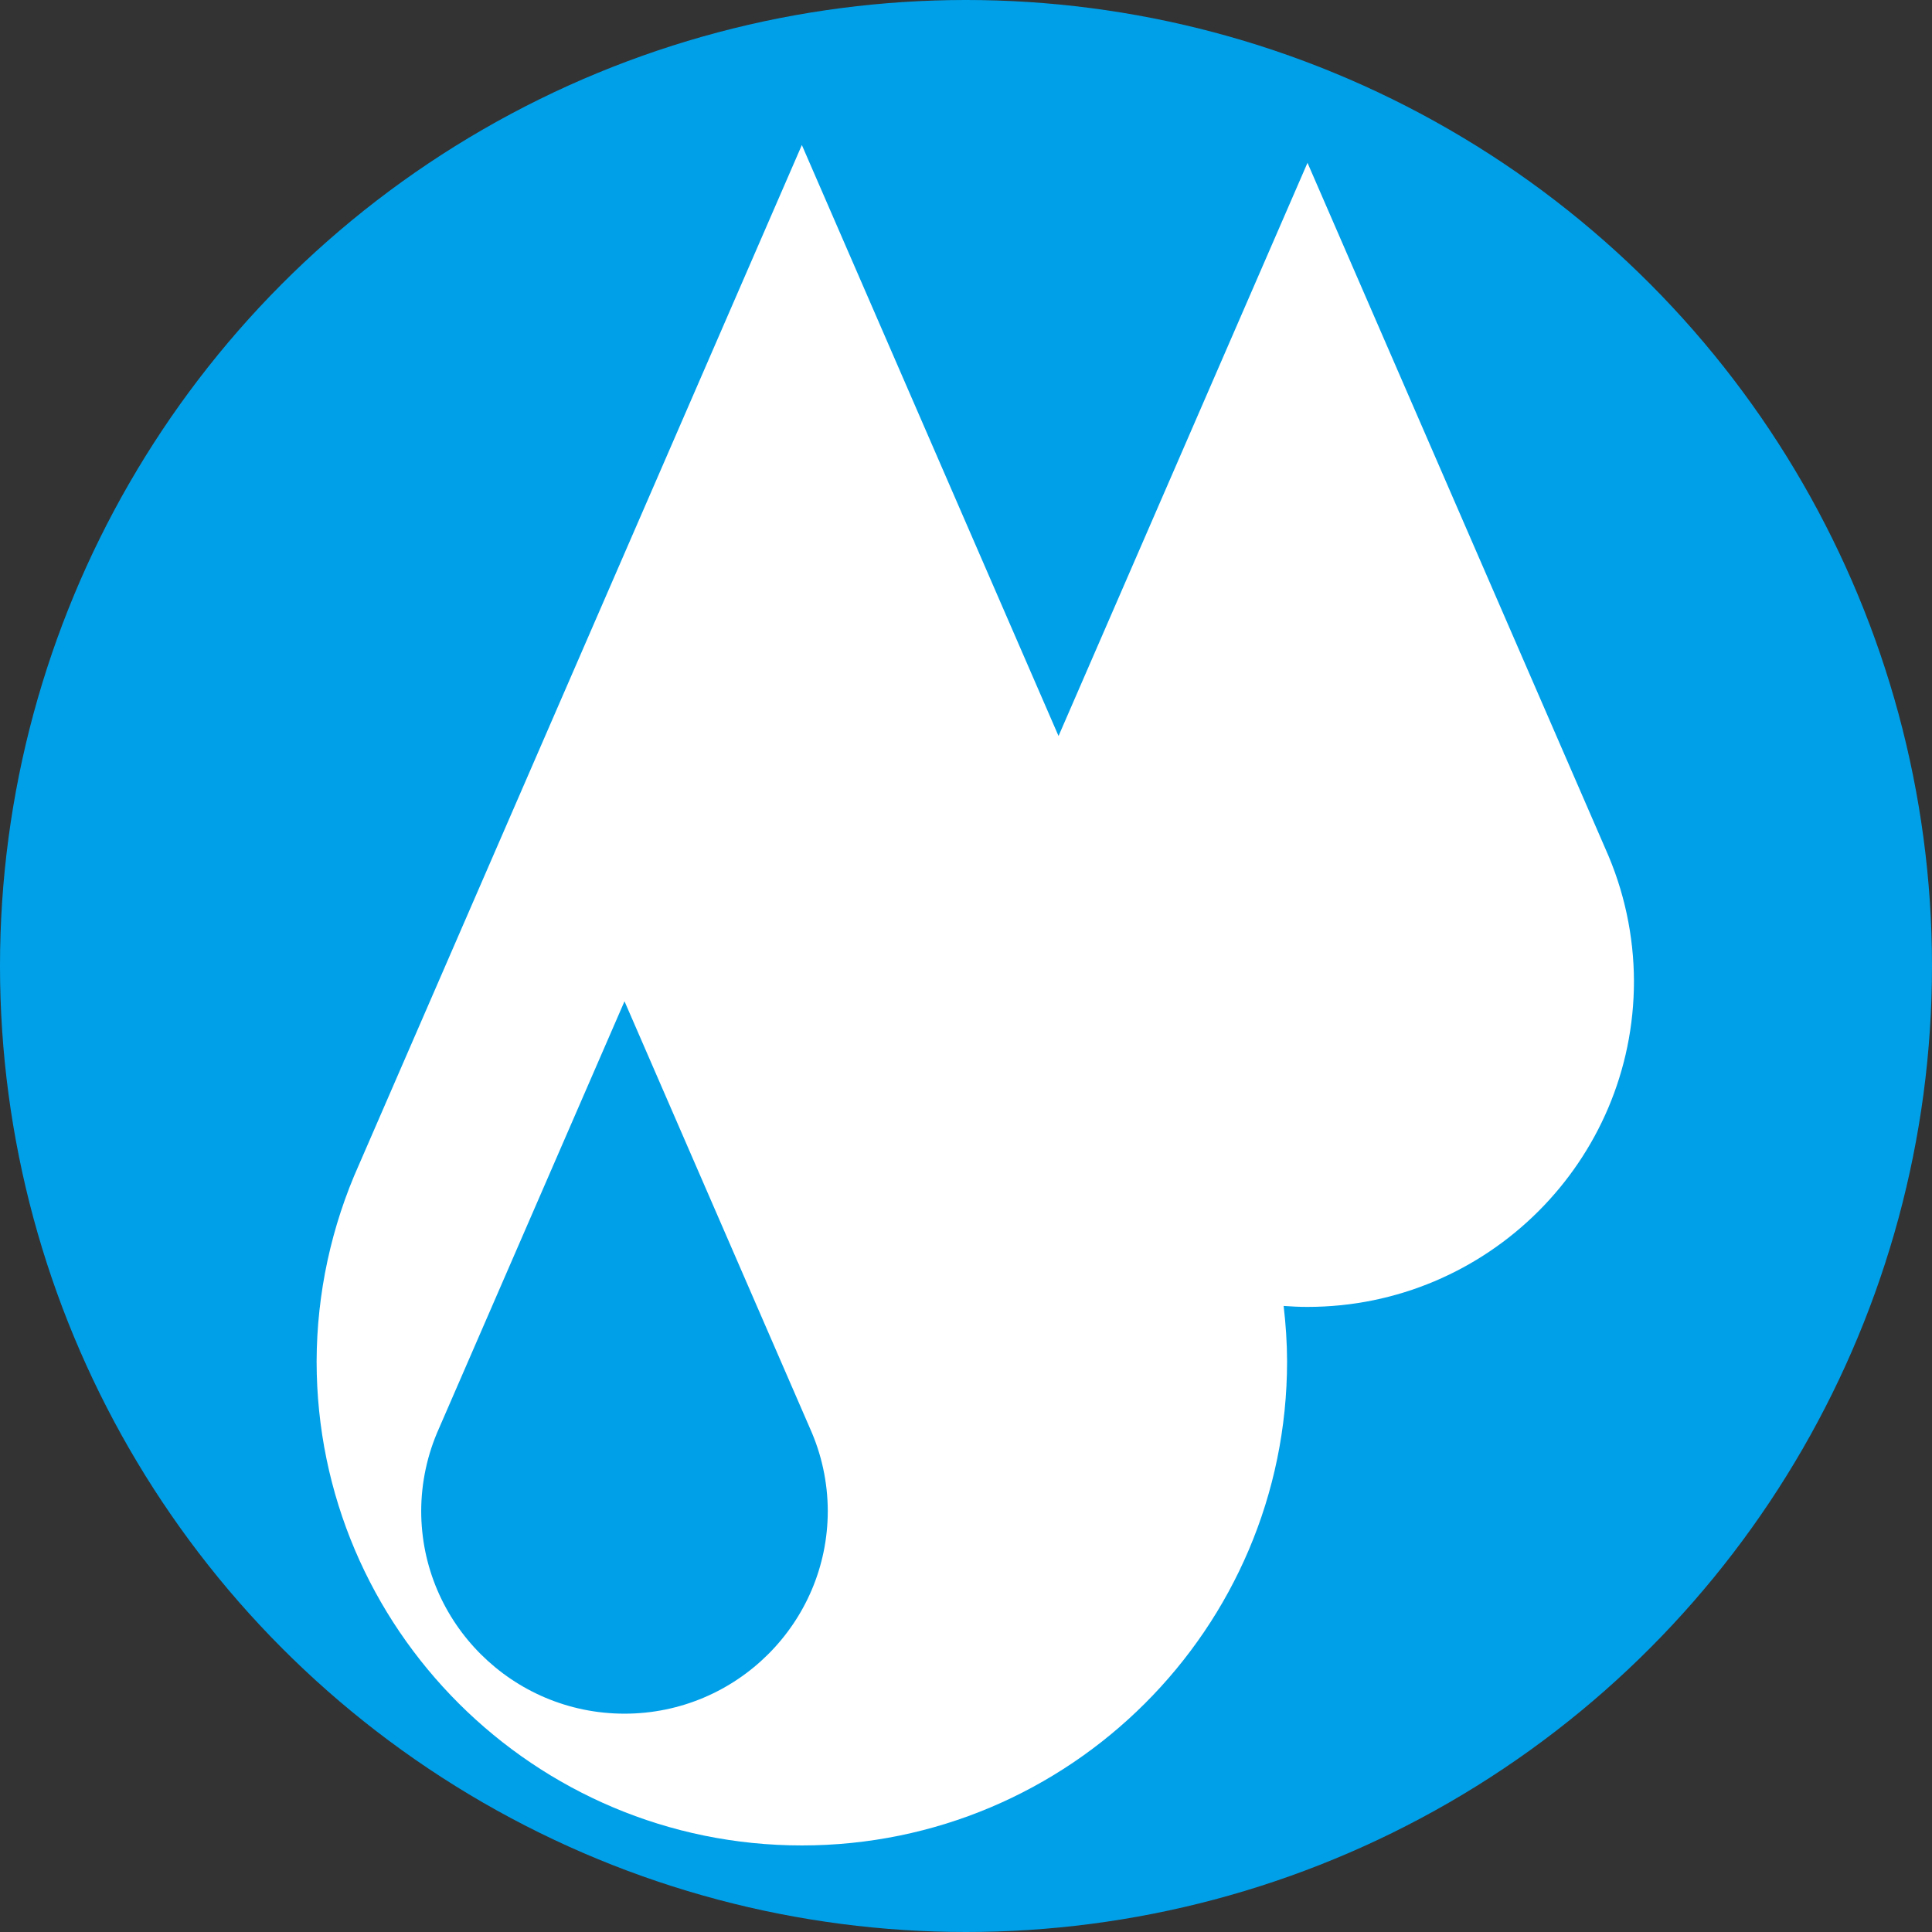<?xml version="1.0" encoding="UTF-8" standalone="no"?>
<svg
   xmlns:dc="http://purl.org/dc/elements/1.1/"
   xmlns:cc="http://creativecommons.org/ns#"
   xmlns:rdf="http://www.w3.org/1999/02/22-rdf-syntax-ns#"
   xmlns:svg="http://www.w3.org/2000/svg"
   xmlns="http://www.w3.org/2000/svg"
   id="attribute-water"
   version="1.1"
   viewBox="0 0 256 256"
   height="256"
   width="256">
  <rect x="0" y="0" width="256" height="256" fill="#333333" stroke="none"/>
  <circle
     r="128"
     cy="128"
     cx="128"
     id="background"
     style="display:inline;fill:#00a0e9;fill-opacity:1;stroke-linecap:round;stroke-linejoin:round" />
  <path
     id="foreground"
     d="M 106.25,19.215 47.576,154.305 c -3.68,8.201 -5.596,17.084 -5.623,26.072 5e-4,35.431 28.866,64.154 64.297,64.154 35.431,-5e-4 64.294,-28.723 64.295,-64.154 -0.007,-2.456 -0.17,-4.903 -0.457,-7.332 1.045,0.076 2.098,0.127 3.162,0.127 23.839,-3.4e-4 43.257,-19.325 43.258,-43.164 -0.018,-6.048 -1.307,-12.025 -3.783,-17.543 L 173.25,21.574 140.262,97.525 Z m -23.5,113.461 24.58,56.596 c 1.542,3.436 2.344,7.156 2.355,10.922 -2.1e-4,14.844 -12.092,26.877 -26.936,26.877 -14.844,-2.1e-4 -26.937,-12.033 -26.938,-26.877 0.011,-3.766 0.814,-7.486 2.355,-10.922 z"
     style="display:inline;opacity:1;fill:#ffffff;fill-opacity:1" />
</svg>
